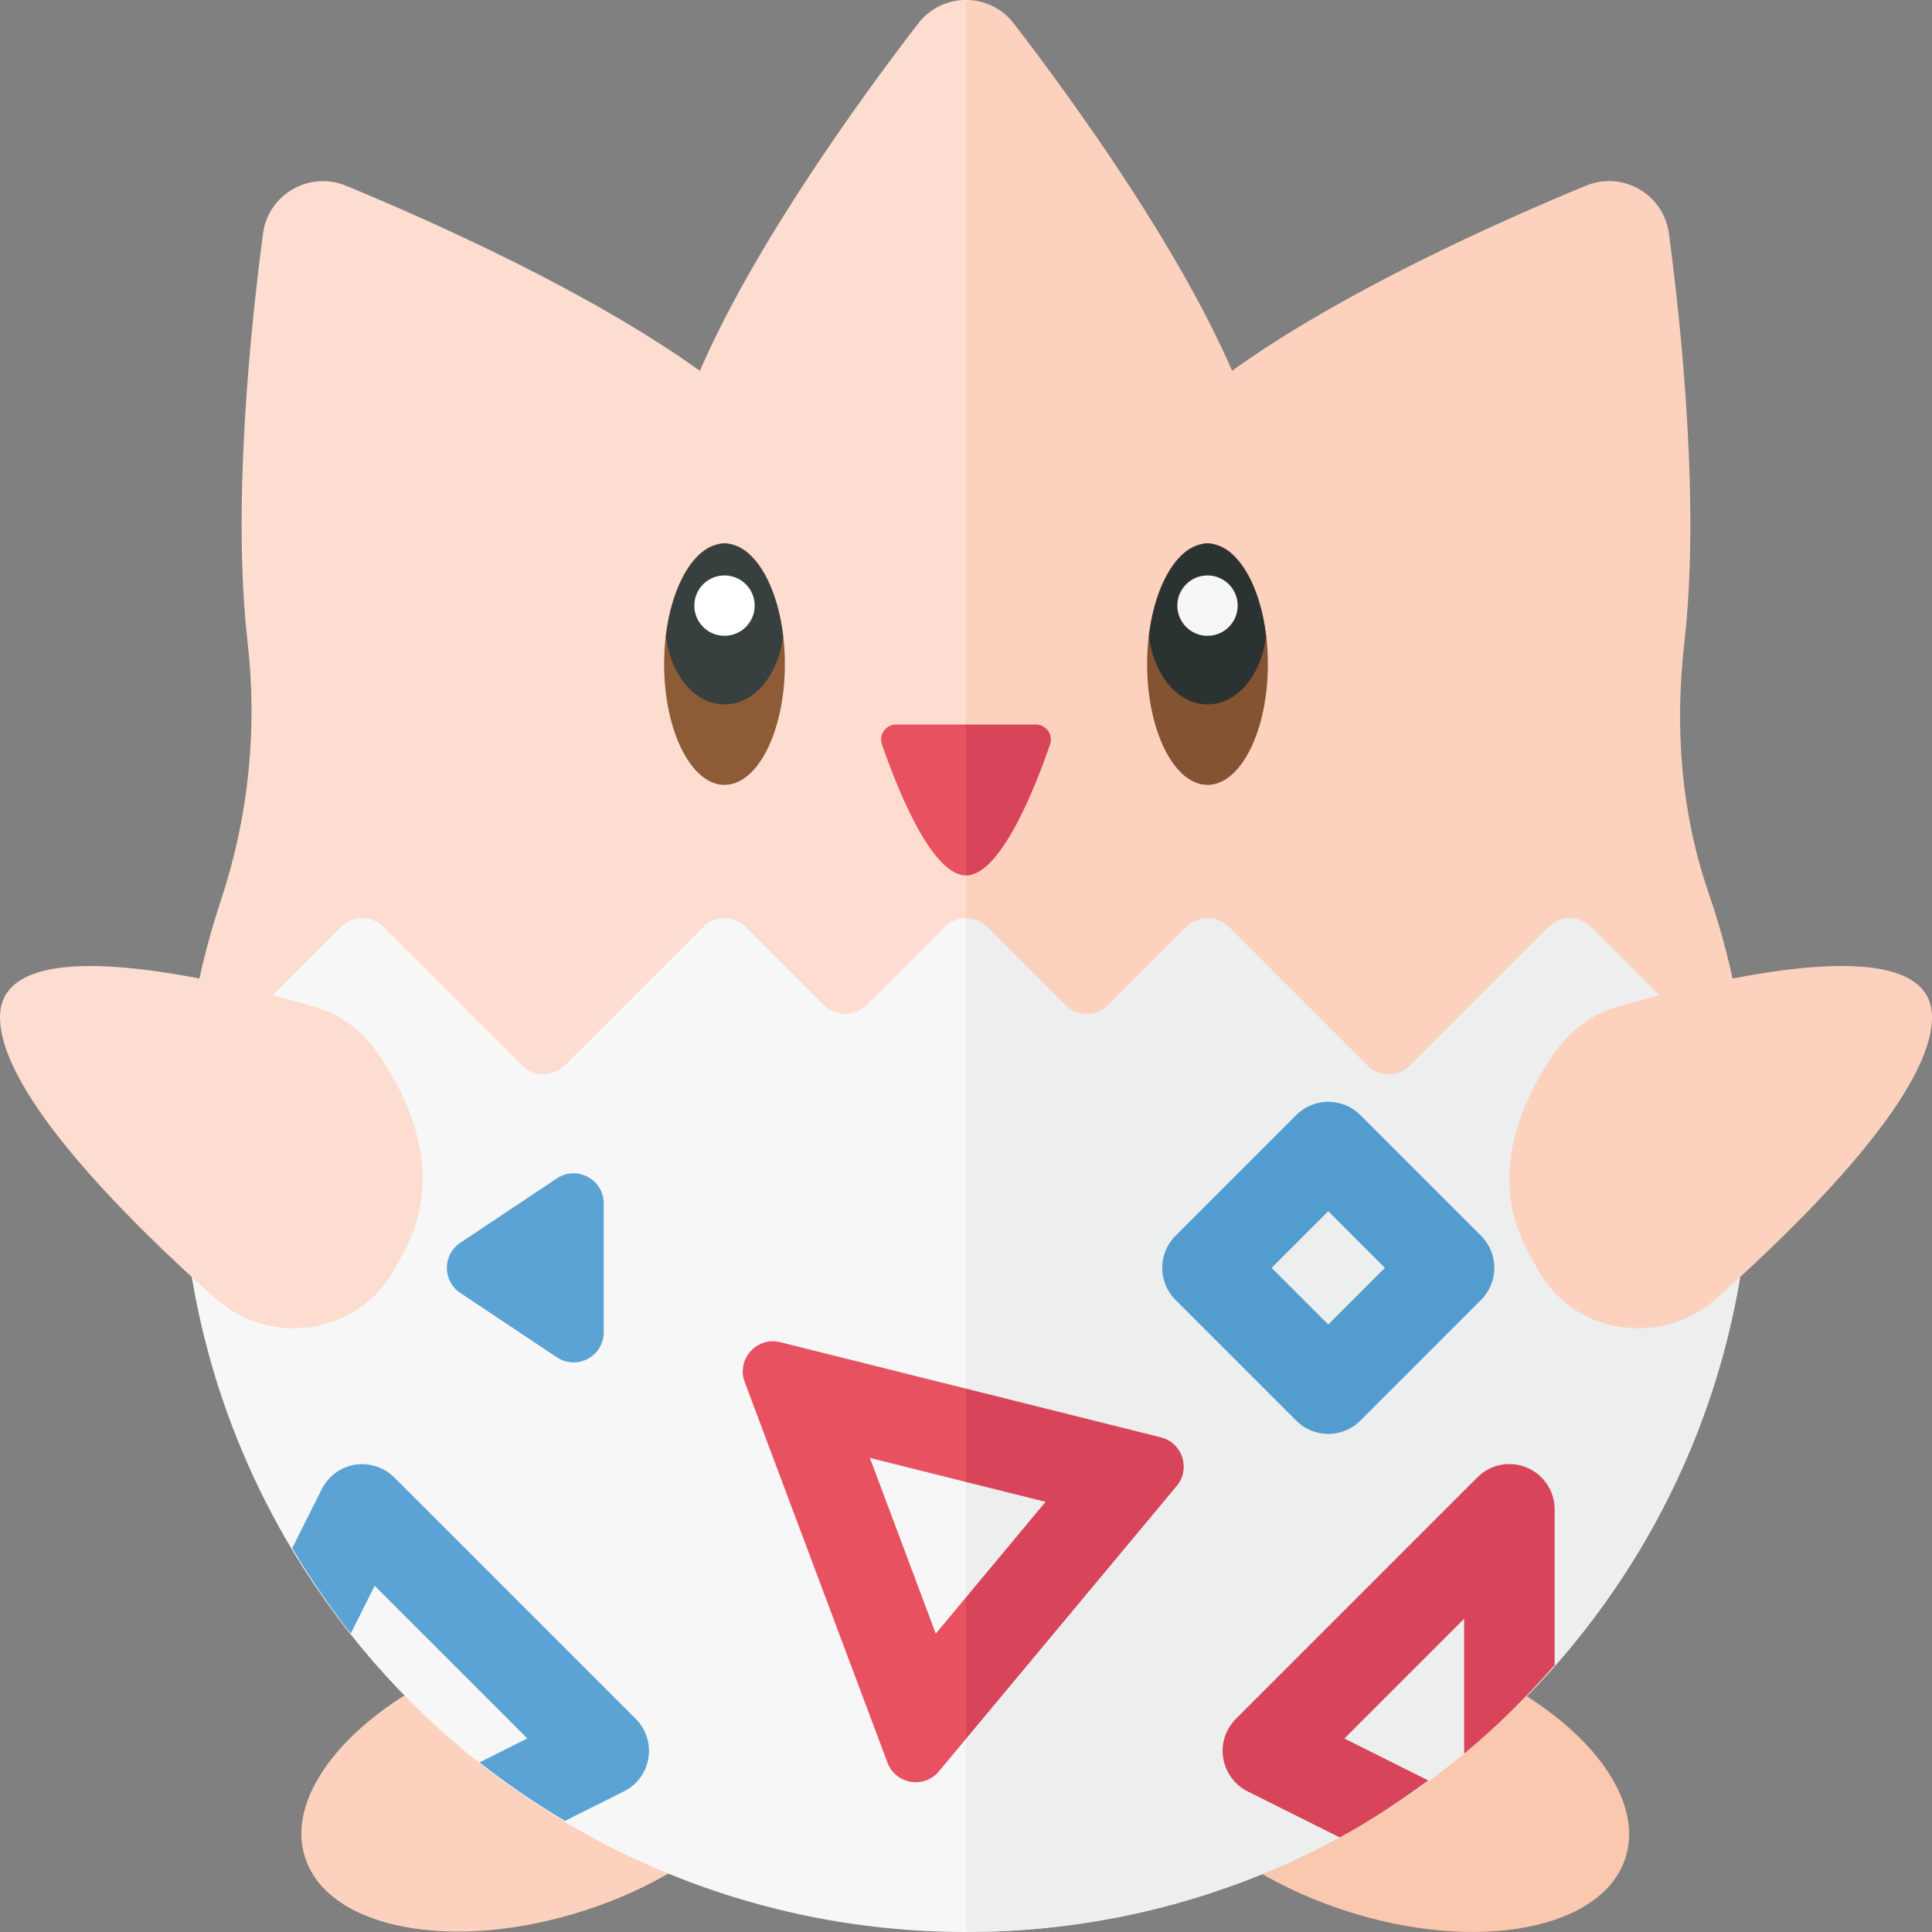 <?xml version="1.0" encoding="utf-8"?>
<!-- Generator: Adobe Illustrator 23.0.0, SVG Export Plug-In . SVG Version: 6.00 Build 0)  -->
<svg version="1.1" xmlns="http://www.w3.org/2000/svg" xmlns:xlink="http://www.w3.org/1999/xlink" x="0px" y="0px" width="32px"
	 height="32px" viewBox="0 0 32 32" enable-background="new 0 0 32 32" xml:space="preserve">
<rect x="0" y="0" width="32" height="32" fill="#808080" stroke="none"/>
<g id="labels">
	<g>
	</g>
</g>
<g id="icons">
	<g>
		<path fill="#FCDDCF" d="M16-0.001c-0.296,0-0.593,0.131-0.794,0.392c-1.007,1.31-2.716,3.683-3.614,5.751
			c-1.805-1.297-4.372-2.45-5.859-3.065c-0.609-0.252-1.291,0.14-1.377,0.794c-0.216,1.635-0.51,4.535-0.255,6.769
			c0.165,1.444,0.016,2.893-0.442,4.272c-0.453,1.363-0.686,2.827-0.656,4.349C3.141,26.263,9.044,31.973,16,31.984V-0.001z"/>
		<path fill="#FCD2BE" d="M16.439,31.993C23.415,31.761,29,26.033,29,19c0-1.477-0.248-2.896-0.703-4.219
			c-0.457-1.328-0.559-2.738-0.399-4.134c0.256-2.236-0.038-5.14-0.255-6.777c-0.087-0.654-0.768-1.046-1.377-0.794
			c-1.487,0.615-4.054,1.767-5.859,3.065c-0.898-2.068-2.607-4.44-3.614-5.751C16.593,0.13,16.296-0.001,16-0.001v31.985
			C16.147,31.985,16.291,31.998,16.439,31.993z"/>
		<ellipse transform="matrix(0.951 -0.308 0.308 0.951 -8.655 4.211)" fill="#FCD2BE" cx="9" cy="29.5" rx="4.139" ry="2.26"/>
		
			<ellipse transform="matrix(0.308 -0.951 0.951 0.308 -12.153 42.287)" fill="#FAC7AF" cx="23" cy="29.5" rx="2.26" ry="4.139"/>
		<ellipse fill="#8D5B36" cx="12" cy="11" rx="1" ry="2"/>
		<ellipse fill="#845331" cx="20" cy="11" rx="1" ry="2"/>
		<path fill="#373F3F" d="M11.03,10.533c0.075,0.637,0.471,1.134,0.97,1.134c0.499,0,0.895-0.496,0.97-1.134
			c-0.087-0.723-0.369-1.29-0.729-1.468C12.161,9.038,12.085,9,12,9c-0.085,0-0.161,0.038-0.24,0.065
			C11.399,9.244,11.117,9.81,11.03,10.533z"/>
		<path fill="#2B3332" d="M19.03,10.533c0.075,0.637,0.471,1.134,0.97,1.134c0.499,0,0.895-0.496,0.97-1.134
			c-0.087-0.723-0.369-1.289-0.729-1.468C20.161,9.038,20.085,9,20,9c-0.085,0-0.161,0.038-0.24,0.065
			C19.399,9.243,19.117,9.81,19.03,10.533z"/>
		<circle fill="#FFFFFF" cx="12" cy="10.031" r="0.5"/>
		<circle fill="#F7F7F7" cx="20" cy="10.031" r="0.5"/>
		<path fill="#E85160" d="M16,12h-1.155c-0.172,0-0.293,0.167-0.237,0.33c0.234,0.679,0.813,2.17,1.392,2.17V12z"/>
		<path fill="#D84459" d="M17.155,12H16v2.5c0.579,0,1.159-1.491,1.392-2.17C17.448,12.167,17.327,12,17.155,12z"/>
		<path fill="#F7F7F7" d="M16,15.207c-0.128,0-0.256,0.049-0.354,0.146l-1.293,1.293c-0.195,0.195-0.512,0.195-0.707,0l-1.293-1.293
			c-0.195-0.195-0.512-0.195-0.707,0l-2.293,2.293c-0.195,0.195-0.512,0.195-0.707,0l-2.293-2.293c-0.195-0.195-0.512-0.195-0.707,0
			l-2.593,2.593C3.025,18.295,3,18.644,3,19c0,7.18,5.82,13,13,13V15.207z"/>
		<path fill="#EDEEEE" d="M29,19c0-0.356-0.025-0.705-0.053-1.053l-2.593-2.593c-0.195-0.195-0.512-0.195-0.707,0l-2.293,2.293
			c-0.195,0.195-0.512,0.195-0.707,0l-2.293-2.293c-0.195-0.195-0.512-0.195-0.707,0l-1.293,1.293c-0.195,0.195-0.512,0.195-0.707,0
			l-1.293-1.293c-0.098-0.098-0.226-0.146-0.354-0.146V32C23.18,32,29,26.18,29,19z"/>
		<path fill="#529CCF" d="M22,23.75c-0.192,0-0.384-0.073-0.53-0.22l-2-2c-0.293-0.293-0.293-0.768,0-1.061l2-2
			c0.293-0.293,0.768-0.293,1.061,0l2,2c0.293,0.293,0.293,0.768,0,1.061l-2,2C22.384,23.677,22.192,23.75,22,23.75z M21.061,21
			L22,21.939L22.939,21L22,20.061L21.061,21z"/>
		<path fill="#5CA3D5" d="M7.624,20.584l1.599-1.066C9.555,19.297,10,19.535,10,19.934v2.131c0,0.399-0.445,0.638-0.777,0.416
			l-1.599-1.066C7.327,21.218,7.327,20.782,7.624,20.584z"/>
		<path fill="#FCDDCF" d="M5.2,16.672c0.424,0.123,0.783,0.385,1.036,0.743c0.498,0.706,1.134,1.972,0.495,3.238
			c-0.081,0.16-0.162,0.307-0.242,0.442c-0.61,1.02-2.025,1.207-2.916,0.414C2.148,20.241,0,18.118,0,16.846
			C0,15.313,3.744,16.25,5.2,16.672z"/>
		<path fill="#FCD2BE" d="M26.8,16.672c-0.424,0.123-0.783,0.385-1.036,0.743c-0.498,0.706-1.134,1.972-0.495,3.238
			c0.081,0.16,0.162,0.307,0.242,0.442c0.61,1.02,2.025,1.207,2.916,0.414C29.852,20.241,32,18.118,32,16.846
			C32,15.313,28.256,16.25,26.8,16.672z"/>
		<path fill="#E85160" d="M16,26.457l-0.501,0.601l-1.091-2.91L16,24.546V23l-3.076-0.769c-0.042-0.011-0.084-0.016-0.124-0.016
			c-0.334,0-0.591,0.34-0.465,0.676l2.364,6.303c0.079,0.21,0.273,0.325,0.47,0.325c0.14,0,0.281-0.058,0.383-0.18L16,28.8V26.457z"
			/>
		<path fill="#D84459" d="M19.227,23.807L16,23v1.546l1.318,0.329L16,26.457V28.8l3.49-4.188
			C19.726,24.329,19.585,23.896,19.227,23.807z"/>
		<path fill="#D84459" d="M24.25,29.046c0.541-0.445,1.037-0.941,1.5-1.467V25c0-0.303-0.183-0.577-0.463-0.693
			c-0.279-0.117-0.603-0.052-0.817,0.163l-4,4c-0.17,0.17-0.249,0.413-0.21,0.65s0.189,0.443,0.405,0.551l1.526,0.763
			c0.513-0.279,0.997-0.602,1.466-0.944l-1.39-0.695l1.984-1.984V29.046z"/>
		<path fill="#5CA3D5" d="M9.357,30.16l0.978-0.489c0.216-0.108,0.366-0.313,0.405-0.551s-0.04-0.48-0.21-0.65l-4-4
			c-0.17-0.17-0.414-0.247-0.65-0.21c-0.238,0.039-0.443,0.189-0.551,0.405L4.84,25.643c0.294,0.493,0.615,0.967,0.97,1.414
			l0.396-0.791l2.528,2.528L7.943,29.19C8.391,29.545,8.864,29.866,9.357,30.16z"/>
	</g>
</g>
</svg>
